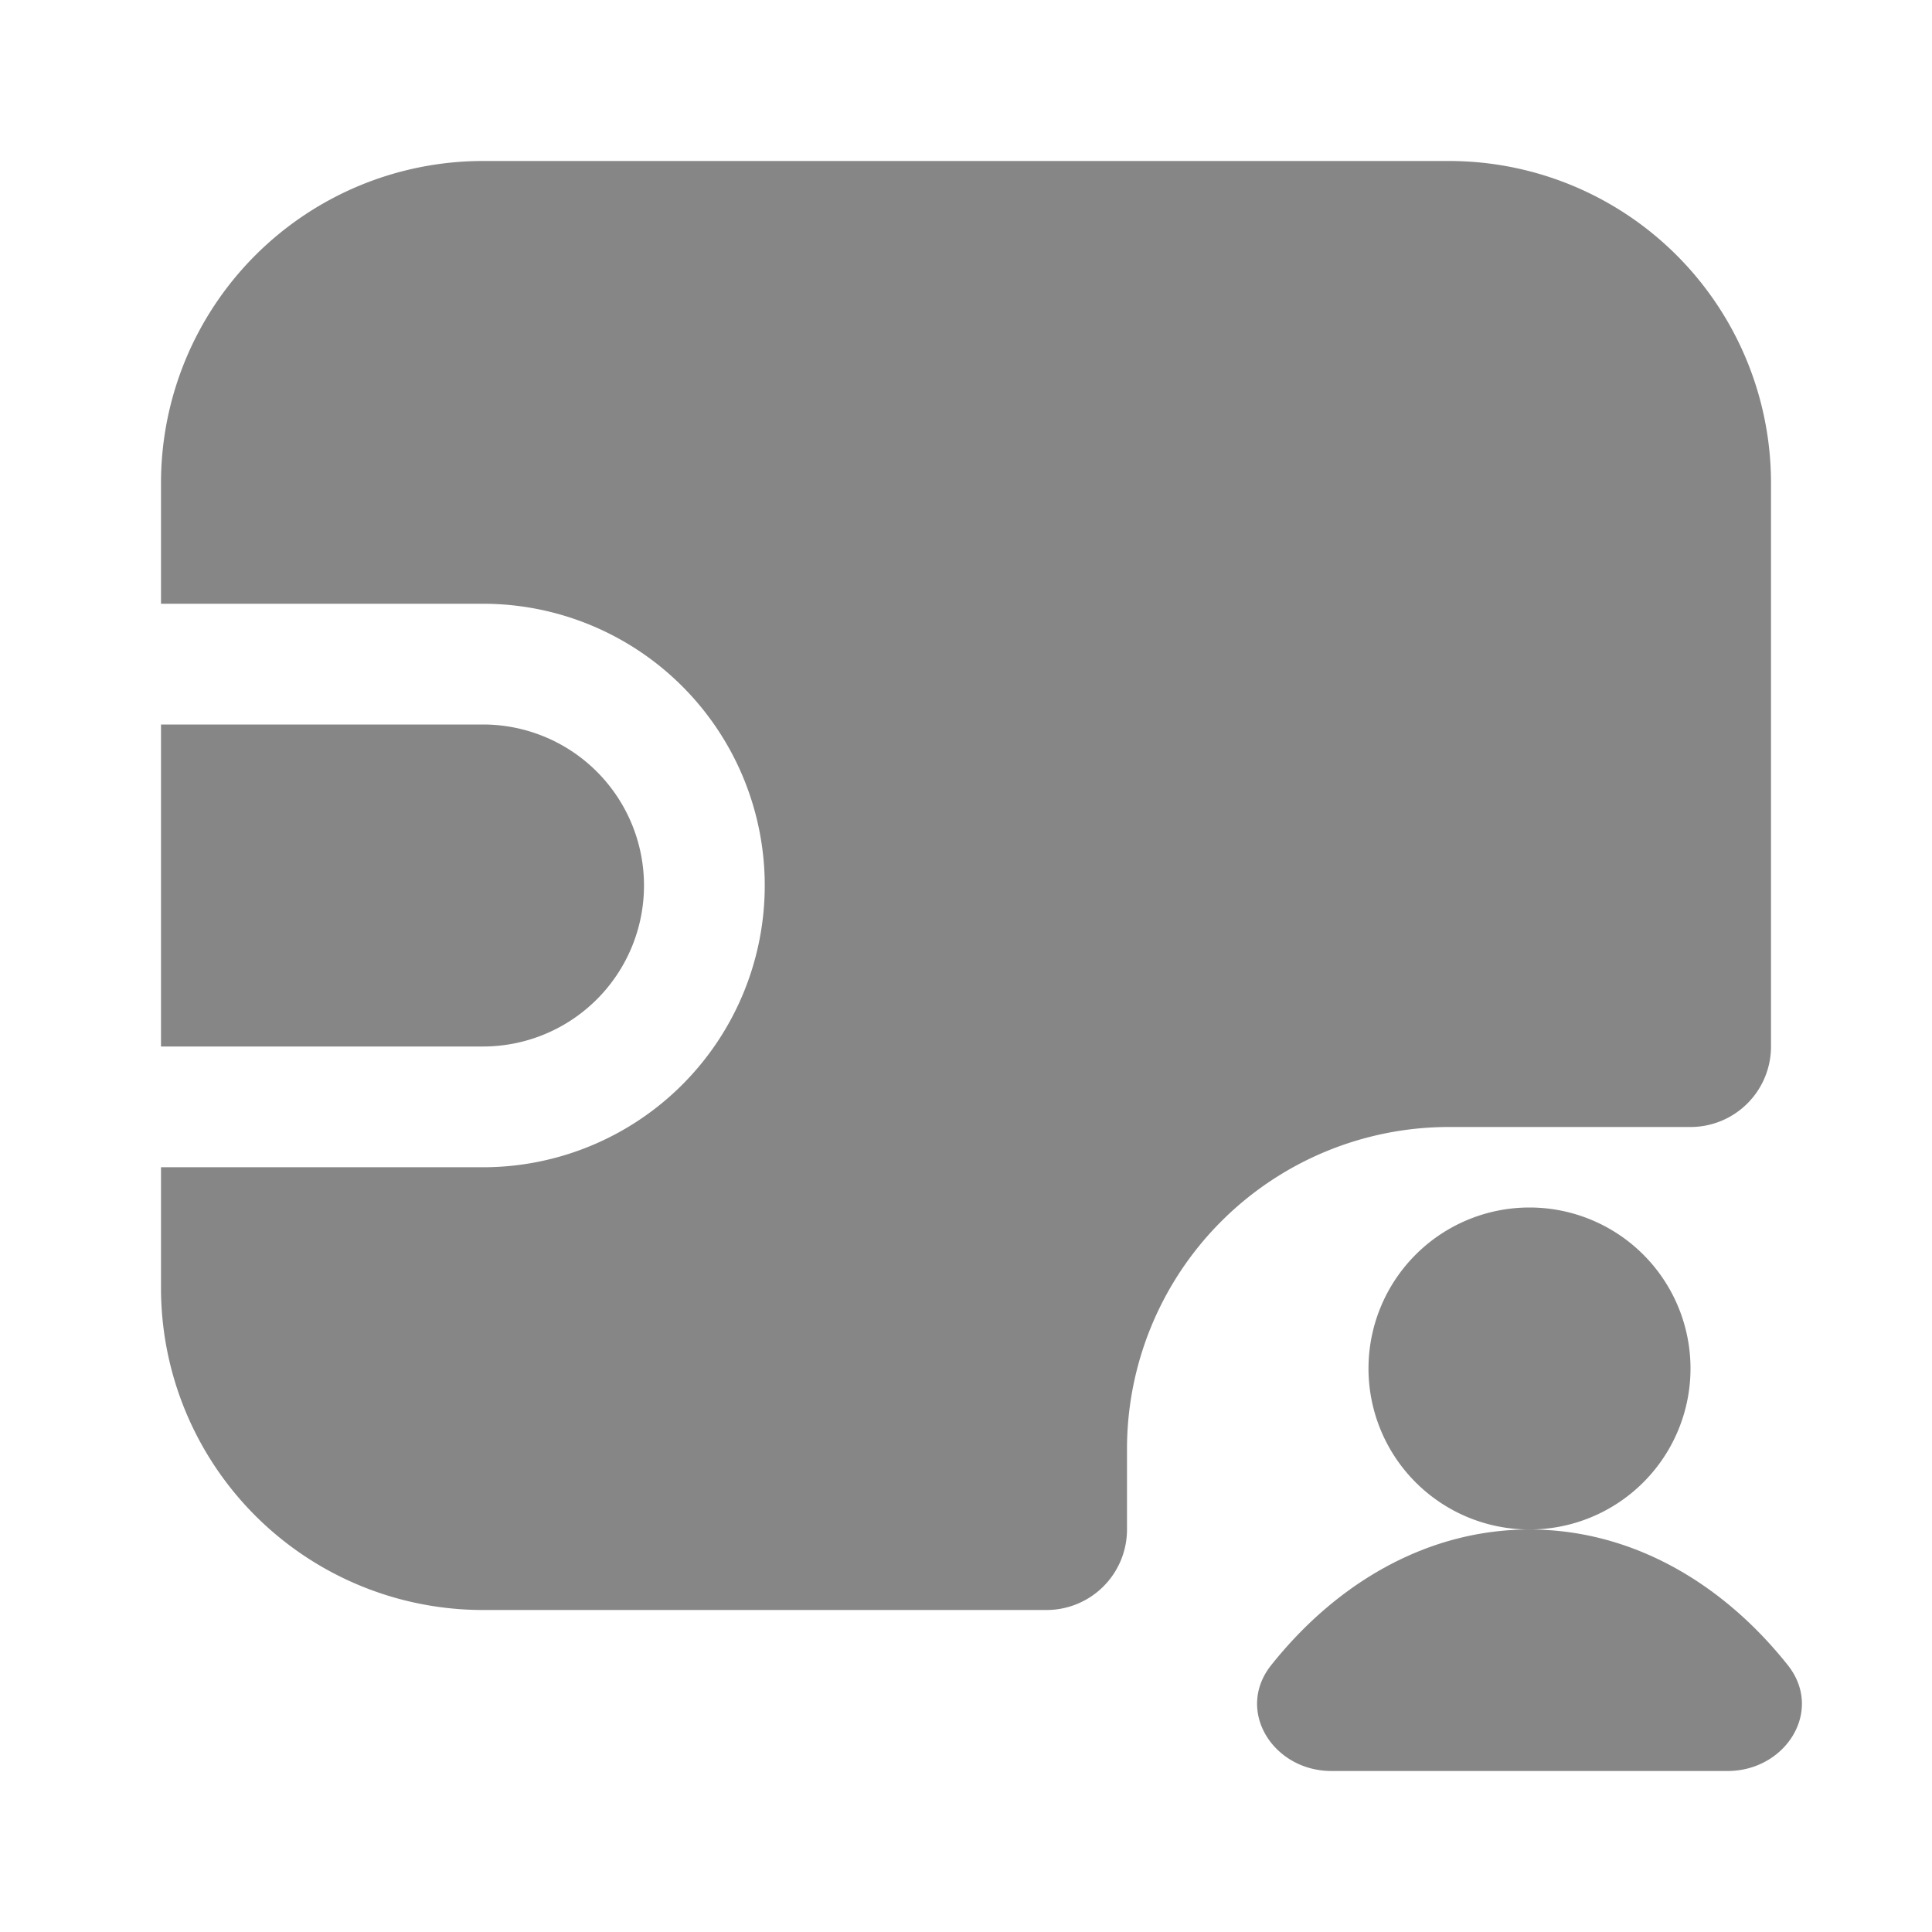 <svg width="24" height="24" fill="none" xmlns="http://www.w3.org/2000/svg">
    <path d="M22 6a4 4 0 0 0-4-4H6a4 4 0 0 0-4 4v1.5h4a3.5 3.5 0 1 1 0 7H2V16a4 4 0 0 0 4 4h7a1 1 0 0 0 1-1v-1a4 4 0 0 1 4-4h3a1 1 0 0 0 1-1V6Z" fill="#868686"/>
    <path d="M6 9a2 2 0 1 1 0 4H2V9h4ZM21 17a2 2 0 1 0-2 2c-1.246 0-2.377.641-3.208 1.684-.451.566.024 1.316.748 1.316h4.92c.724 0 1.199-.75.748-1.316C21.378 19.641 20.246 19 19 19a2 2 0 0 0 2-2Z" fill="#868686"/>
</svg>
